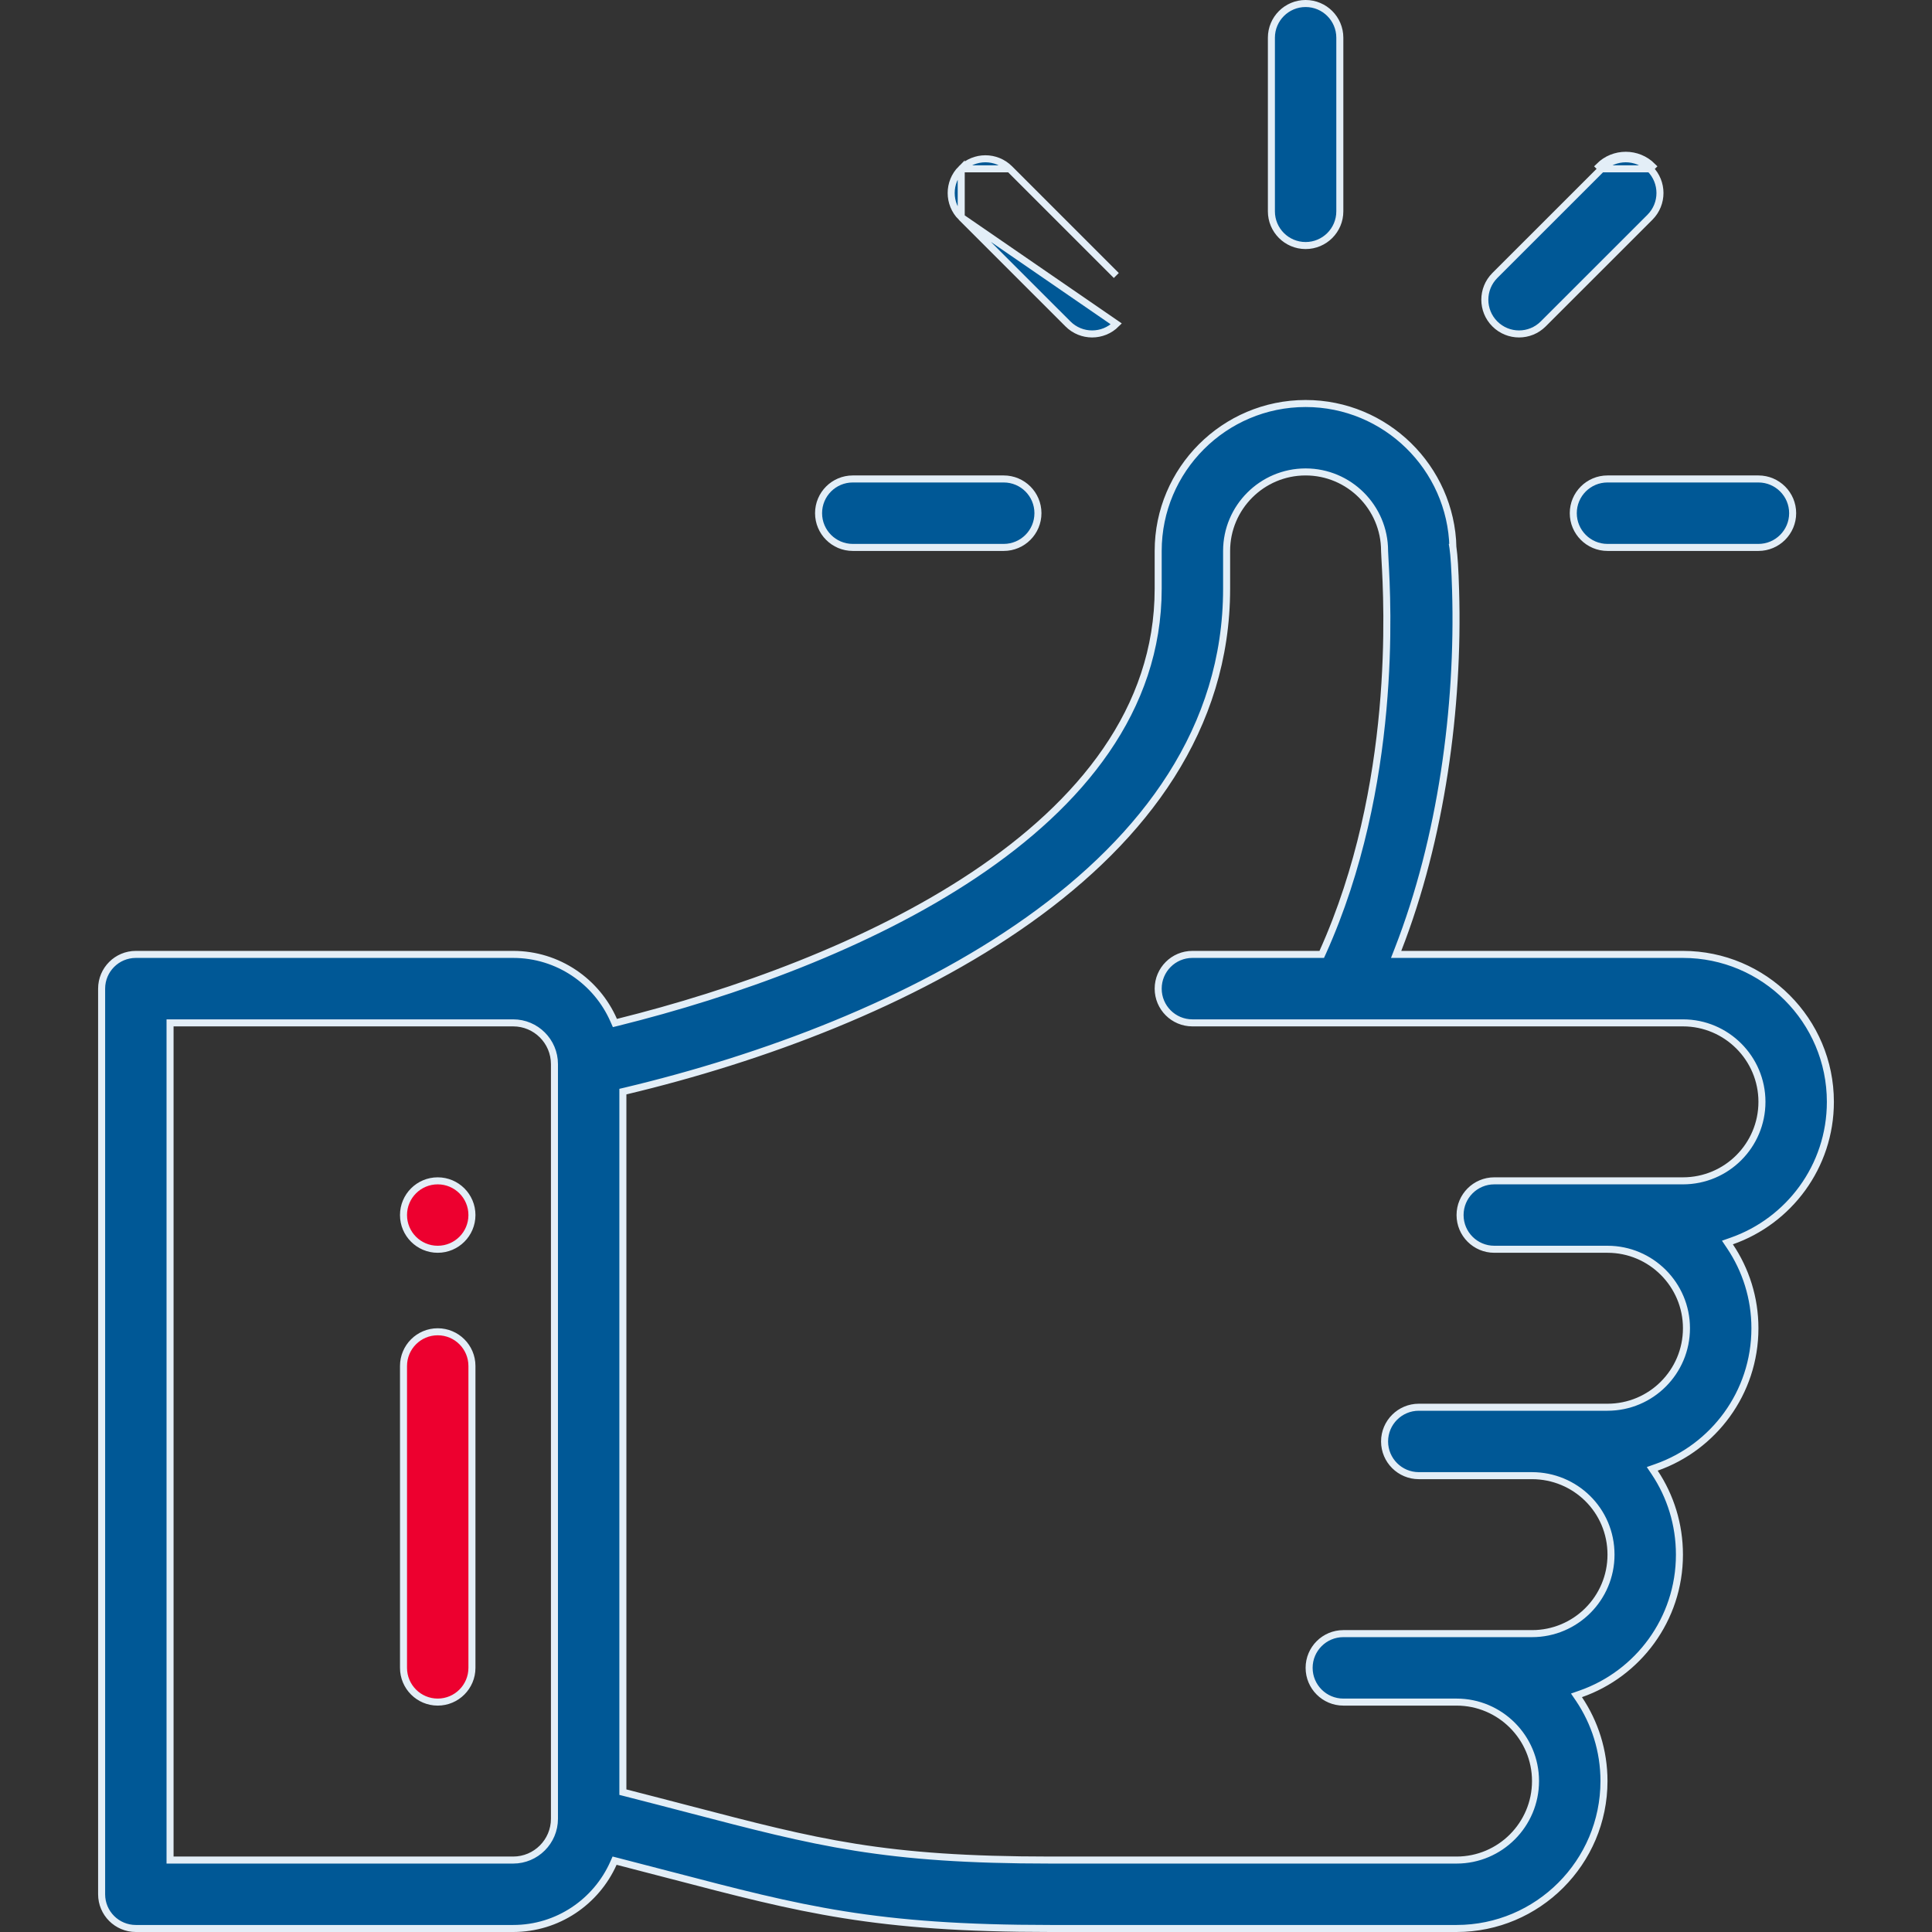 <svg width="55" height="55" viewBox="0 0 55 55" fill="none" xmlns="http://www.w3.org/2000/svg">
<rect x="0" y="0" width="55" height="55" fill="#333333" stroke="none"/>
<path d="M36.194 1.074C36.194 0.536 36.63 0.1 37.168 0.1C37.706 0.1 38.142 0.536 38.142 1.074V6.016C38.142 6.554 37.706 6.99 37.168 6.99C36.63 6.99 36.194 6.554 36.194 6.016V1.074Z" fill="#005896" stroke="#E3EEF7" stroke-width="0.2"/>
<path d="M11.487 34.59C11.487 34.052 11.923 33.616 12.461 33.616C12.999 33.616 13.435 34.052 13.435 34.59C13.435 35.128 12.999 35.564 12.461 35.564C11.923 35.564 11.487 35.128 11.487 34.59Z" fill="#ED002F" stroke="#E3EEF7" stroke-width="0.2"/>
<path d="M39.798 27.034L39.745 27.17H39.891H47.91C50.224 27.17 52.107 29.053 52.107 31.367C52.107 33.214 50.919 34.762 49.298 35.329L49.176 35.372L49.248 35.479C49.697 36.147 49.959 36.95 49.959 37.812C49.959 39.659 48.772 41.204 47.158 41.772L47.036 41.815L47.108 41.922C47.554 42.592 47.81 43.398 47.81 44.258C47.81 46.104 46.622 47.653 45.002 48.22L44.879 48.263L44.952 48.37C45.4 49.038 45.662 49.84 45.662 50.703C45.662 53.017 43.779 54.9 41.465 54.9H29.913C24.9 54.9 22.843 54.363 19.097 53.384L19.096 53.384C18.629 53.262 18.123 53.13 17.578 52.99L17.496 52.969L17.462 53.046C16.974 54.138 15.879 54.9 14.609 54.9H3.867C3.329 54.9 2.893 54.464 2.893 53.926V28.145C2.893 27.607 3.329 27.17 3.867 27.17H14.609C15.888 27.17 16.989 27.943 17.471 29.046L17.505 29.123L17.587 29.103C20.885 28.283 24.724 26.916 27.742 24.899C30.758 22.883 32.971 20.203 32.971 16.758V15.684C32.971 13.37 34.854 11.487 37.168 11.487C39.446 11.487 41.308 13.316 41.362 15.583L41.361 15.583L41.363 15.595C41.395 15.82 41.42 16.183 41.438 16.818C41.535 20.14 41.033 23.869 39.798 27.034ZM4.841 52.852V52.952H4.941H14.609C15.257 52.952 15.784 52.425 15.784 51.777V30.293C15.784 29.645 15.257 29.119 14.609 29.119H4.941H4.841V29.219V52.852ZM17.732 50.941V51.019L17.807 51.038C18.454 51.203 19.048 51.358 19.589 51.499C23.288 52.465 25.152 52.952 29.913 52.952H41.465C42.705 52.952 43.713 51.943 43.713 50.703C43.713 49.463 42.705 48.455 41.465 48.455H38.242C37.704 48.455 37.268 48.018 37.268 47.48C37.268 46.943 37.704 46.506 38.242 46.506H38.257H38.272H38.286H38.301H38.315H38.33H38.344H38.359H38.373H38.388H38.402H38.416H38.43H38.444H38.459H38.473H38.487H38.501H38.514H38.528H38.542H38.556H38.57H38.584H38.597H38.611H38.625H38.638H38.652H38.665H38.679H38.692H38.706H38.719H38.732H38.745H38.759H38.772H38.785H38.798H38.811H38.824H38.837H38.85H38.863H38.876H38.889H38.901H38.914H38.927H38.94H38.952H38.965H38.977H38.99H39.002H39.015H39.028H39.04H39.052H39.065H39.077H39.089H39.101H39.114H39.126H39.138H39.15H39.162H39.174H39.186H39.198H39.21H39.222H39.234H39.245H39.257H39.269H39.281H39.292H39.304H39.316H39.327H39.339H39.35H39.362H39.373H39.385H39.396H39.408H39.419H39.43H39.442H39.453H39.464H39.475H39.486H39.498H39.509H39.52H39.531H39.542H39.553H39.564H39.575H39.586H39.597H39.608H39.618H39.629H39.64H39.651H39.662H39.672H39.683H39.694H39.704H39.715H39.725H39.736H39.747H39.757H39.767H39.778H39.788H39.799H39.809H39.82H39.83H39.84H39.85H39.861H39.871H39.881H39.892H39.902H39.912H39.922H39.932H39.942H39.952H39.962H39.972H39.982H39.992H40.002H40.012H40.022H40.032H40.042H40.052H40.062H40.071H40.081H40.091H40.101H40.11H40.12H40.13H40.139H40.149H40.159H40.168H40.178H40.188H40.197H40.207H40.216H40.226H40.235H40.245H40.254H40.264H40.273H40.283H40.292H40.301H40.311H40.32H40.33H40.339H40.348H40.358H40.367H40.376H40.385H40.395H40.404H40.413H40.422H40.431H40.441H40.45H40.459H40.468H40.477H40.486H40.495H40.504H40.514H40.523H40.532H40.541H40.55H40.559H40.568H40.577H40.586H40.595H40.604H40.613H40.621H40.63H40.639H40.648H40.657H40.666H40.675H40.684H40.693H40.702H40.711H40.719H40.728H40.737H40.746H40.755H40.764H40.772H40.781H40.79H40.799H40.807H40.816H40.825H40.834H40.842H40.851H40.86H40.869H40.877H40.886H40.895H40.904H40.912H40.921H40.93H40.938H40.947H40.956H40.965H40.973H40.982H40.99H40.999H41.008H41.017H41.025H41.034H41.042H41.051H41.06H41.069H41.077H41.086H41.094H41.103H41.112H41.12H41.129H41.138H41.146H41.155H41.164H41.172H41.181H41.19H41.198H41.207H41.216H41.224H41.233H41.242H41.25H41.259H41.268H41.276H41.285H41.294H41.302H41.311H41.32H41.328H41.337H41.346H41.355H41.363H41.372H41.381H41.389H41.398H41.407H41.416H41.424H41.433H41.442H41.451H41.459H41.468H41.477H41.486H41.495H41.503H41.512H41.521H41.53H41.539H41.547H41.556H41.565H41.574H41.583H41.592H41.601H41.609H41.618H41.627H41.636H41.645H41.654H41.663H41.672H41.681H41.69H41.699H41.708H41.717H41.726H41.735H41.744H41.753H41.762H41.771H41.781H41.79H41.799H41.808H41.817H41.826H41.835H41.844H41.854H41.863H41.872H41.881H41.891H41.9H41.909H41.919H41.928H41.937H41.946H41.956H41.965H41.974H41.984H41.993H42.003H42.012H42.022H42.031H42.041H42.05H42.06H42.069H42.079H42.089H42.098H42.108H42.117H42.127H42.137H42.146H42.156H42.166H42.176H42.185H42.195H42.205H42.215H42.225H42.234H42.244H42.254H42.264H42.274H42.284H42.294H42.304H42.314H42.324H42.334H42.344H42.355H42.365H42.375H42.385H42.395H42.406H42.416H42.426H42.436H42.447H42.457H42.467H42.478H42.488H42.499H42.509H42.52H42.53H42.541H42.551H42.562H42.572H42.583H42.594H42.605H42.615H42.626H42.637H42.648H42.658H42.669H42.68H42.691H42.702H42.713H42.724H42.735H42.746H42.757H42.768H42.779H42.791H42.802H42.813H42.824H42.836H42.847H42.858H42.87H42.881H42.892H42.904H42.915H42.927H42.938H42.95H42.962H42.973H42.985H42.997H43.008H43.02H43.032H43.044H43.056H43.068H43.08H43.092H43.104H43.116H43.128H43.14H43.152H43.164H43.176H43.189H43.201H43.213H43.226H43.238H43.25H43.263H43.275H43.288H43.3H43.313H43.326H43.338H43.351H43.364H43.377H43.389H43.402H43.415H43.428H43.441H43.454H43.467H43.48H43.493H43.507H43.52H43.533H43.546H43.56H43.573H43.586H43.6H43.613C44.855 46.506 45.862 45.5 45.862 44.258C45.862 42.988 44.838 42.009 43.613 42.009H40.391C39.853 42.009 39.416 41.573 39.416 41.035C39.416 40.497 39.853 40.061 40.391 40.061H45.762C47.004 40.061 48.01 39.054 48.01 37.812C48.01 36.573 47.002 35.564 45.762 35.564H42.539C42.001 35.564 41.565 35.128 41.565 34.59C41.565 34.052 42.001 33.616 42.539 33.616H42.554H42.569H42.583H42.598H42.612H42.627H42.641H42.656H42.67H42.684H42.699H42.713H42.727H42.741H42.755H42.769H42.783H42.797H42.811H42.825H42.839H42.853H42.867H42.88H42.894H42.908H42.922H42.935H42.949H42.962H42.976H42.989H43.002H43.016H43.029H43.042H43.056H43.069H43.082H43.095H43.108H43.121H43.134H43.147H43.16H43.173H43.185H43.198H43.211H43.224H43.236H43.249H43.262H43.274H43.287H43.299H43.312H43.324H43.337H43.349H43.361H43.374H43.386H43.398H43.41H43.423H43.435H43.447H43.459H43.471H43.483H43.495H43.507H43.519H43.531H43.542H43.554H43.566H43.578H43.589H43.601H43.613H43.624H43.636H43.647H43.659H43.67H43.682H43.693H43.705H43.716H43.727H43.739H43.75H43.761H43.772H43.783H43.795H43.806H43.817H43.828H43.839H43.85H43.861H43.872H43.883H43.894H43.904H43.915H43.926H43.937H43.948H43.959H43.969H43.98H43.99H44.001H44.012H44.022H44.033H44.043H44.054H44.064H44.075H44.085H44.096H44.106H44.117H44.127H44.137H44.147H44.158H44.168H44.178H44.188H44.199H44.209H44.219H44.229H44.239H44.249H44.259H44.269H44.279H44.289H44.299H44.309H44.319H44.329H44.339H44.349H44.358H44.368H44.378H44.388H44.398H44.407H44.417H44.427H44.436H44.446H44.456H44.465H44.475H44.484H44.494H44.504H44.513H44.523H44.532H44.542H44.551H44.561H44.57H44.58H44.589H44.598H44.608H44.617H44.626H44.636H44.645H44.654H44.664H44.673H44.682H44.691H44.701H44.71H44.719H44.728H44.737H44.747H44.756H44.765H44.774H44.783H44.792H44.801H44.81H44.819H44.828H44.837H44.847H44.856H44.865H44.874H44.883H44.892H44.901H44.91H44.918H44.927H44.936H44.945H44.954H44.963H44.972H44.981H44.99H44.998H45.007H45.016H45.025H45.034H45.043H45.051H45.06H45.069H45.078H45.087H45.096H45.104H45.113H45.122H45.131H45.139H45.148H45.157H45.166H45.174H45.183H45.192H45.2H45.209H45.218H45.227H45.235H45.244H45.253H45.261H45.27H45.279H45.287H45.296H45.305H45.313H45.322H45.331H45.339H45.348H45.357H45.365H45.374H45.383H45.391H45.4H45.409H45.417H45.426H45.435H45.443H45.452H45.461H45.469H45.478H45.487H45.495H45.504H45.513H45.521H45.53H45.538H45.547H45.556H45.565H45.573H45.582H45.591H45.599H45.608H45.617H45.625H45.634H45.643H45.651H45.66H45.669H45.678H45.686H45.695H45.704H45.712H45.721H45.73H45.739H45.748H45.756H45.765H45.774H45.783H45.791H45.8H45.809H45.818H45.827H45.836H45.844H45.853H45.862H45.871H45.88H45.889H45.898H45.906H45.915H45.924H45.933H45.942H45.951H45.96H45.969H45.978H45.987H45.996H46.005H46.014H46.023H46.032H46.041H46.05H46.059H46.068H46.077H46.086H46.096H46.105H46.114H46.123H46.132H46.141H46.151H46.16H46.169H46.178H46.188H46.197H46.206H46.215H46.225H46.234H46.243H46.253H46.262H46.271H46.281H46.29H46.3H46.309H46.319H46.328H46.338H46.347H46.357H46.366H46.376H46.385H46.395H46.405H46.414H46.424H46.434H46.443H46.453H46.463H46.472H46.482H46.492H46.502H46.512H46.522H46.531H46.541H46.551H46.561H46.571H46.581H46.591H46.601H46.611H46.621H46.631H46.641H46.651H46.661H46.672H46.682H46.692H46.702H46.713H46.723H46.733H46.743H46.754H46.764H46.775H46.785H46.795H46.806H46.816H46.827H46.838H46.848H46.859H46.869H46.88H46.891H46.901H46.912H46.923H46.934H46.944H46.955H46.966H46.977H46.988H46.999H47.01H47.021H47.032H47.043H47.054H47.065H47.076H47.087H47.099H47.11H47.121H47.132H47.144H47.155H47.166H47.178H47.189H47.201H47.212H47.224H47.235H47.247H47.258H47.27H47.282H47.294H47.305H47.317H47.329H47.341H47.353H47.365H47.377H47.389H47.401H47.413H47.425H47.437H47.449H47.461H47.473H47.486H47.498H47.51H47.523H47.535H47.547H47.56H47.572H47.585H47.597H47.61H47.623H47.635H47.648H47.661H47.673H47.686H47.699H47.712H47.725H47.738H47.751H47.764H47.777H47.79H47.803H47.817H47.83H47.843H47.856H47.87H47.883H47.897H47.91C49.152 33.616 50.159 32.609 50.159 31.367C50.159 30.127 49.15 29.119 47.91 29.119H47.903H47.895H47.888H47.88H47.871H47.863H47.854H47.845H47.836H47.826H47.817H47.807H47.796H47.786H47.775H47.764H47.753H47.742H47.73H47.719H47.707H47.694H47.682H47.669H47.656H47.643H47.63H47.616H47.602H47.589H47.574H47.56H47.545H47.53H47.515H47.5H47.484H47.469H47.453H47.437H47.42H47.404H47.387H47.37H47.353H47.335H47.318H47.3H47.282H47.264H47.246H47.227H47.208H47.189H47.17H47.151H47.131H47.112H47.092H47.072H47.051H47.031H47.01H46.989H46.968H46.947H46.926H46.904H46.882H46.861H46.838H46.816H46.794H46.771H46.748H46.725H46.702H46.679H46.655H46.632H46.608H46.584H46.56H46.535H46.511H46.486H46.461H46.437H46.411H46.386H46.361H46.335H46.309H46.283H46.257H46.231H46.205H46.178H46.151H46.125H46.098H46.071H46.043H46.016H45.988H45.961H45.933H45.905H45.877H45.848H45.82H45.791H45.763H45.734H45.705H45.676H45.647H45.617H45.588H45.558H45.529H45.499H45.469H45.439H45.408H45.378H45.348H45.317H45.286H45.255H45.225H45.194H45.162H45.131H45.1H45.068H45.036H45.005H44.973H44.941H44.909H44.877H44.844H44.812H44.779H44.747H44.714H44.681H44.648H44.615H44.582H44.549H44.516H44.482H44.449H44.415H44.381H44.348H44.314H44.28H44.246H44.212H44.177H44.143H44.109H44.074H44.04H44.005H43.97H43.935H43.901H43.866H43.831H43.795H43.76H43.725H43.69H43.654H43.619H43.583H43.547H43.512H43.476H43.44H43.404H43.368H43.332H43.296H43.26H43.224H43.188H43.151H43.115H43.078H43.042H43.005H42.969H42.932H42.895H42.859H42.822H42.785H42.748H42.711H42.674H42.637H42.6H42.563H42.526H42.489H42.451H42.414H42.377H42.339H42.302H42.264H42.227H42.19H42.152H42.114H42.077H42.039H42.002H41.964H41.926H41.889H41.851H41.813H41.775H41.737H41.7H41.662H41.624H41.586H41.548H41.51H41.472H41.434H41.396H41.358H41.32H41.282H41.244H41.206H41.168H41.13H41.092H41.054H41.016H40.978H40.94H40.902H40.864H40.826H40.788H40.75H40.712H40.674H40.636H40.598H40.56H40.522H40.484H40.446H40.408H40.37H40.332H40.294H40.256H40.219H40.181H40.143H40.105H40.067H40.03H39.992H39.954H39.916H39.879H39.841H39.804H39.766H39.728H39.691H39.654H39.616H39.579H39.541H39.504H39.467H39.429H39.392H39.355H39.318H39.281H39.244H39.207H39.17H39.133H39.096H39.059H39.023H38.986H38.949H38.913H38.876H38.84H38.803H38.767H38.73H38.694H38.658H38.622H38.586H38.55H38.514H38.478H38.442H38.406H38.371H38.335H38.3H38.264H38.229H38.193H38.158H38.123H38.088H38.053H38.018H37.983H37.948H37.913H37.879H37.844H37.81H37.775H37.741H37.707H37.672H37.639H37.605H37.571H37.537H37.503H37.47H37.436H37.403H37.369H37.336H37.303H37.27H37.237H37.204H37.172H37.139H37.106H37.074H37.042H37.01H36.977H36.946H36.914H36.882H36.85H36.819H36.787H36.756H36.725H36.694H36.663H36.632H36.601H36.571H36.54H36.51H36.48H36.45H36.42H36.39H36.36H36.33H36.301H36.272H36.242H36.213H36.184H36.156H36.127H36.098H36.07H36.042H36.014H35.986H35.958H35.93H35.903H35.875H35.848H35.821H35.794H35.767H35.74H35.714H35.688H35.661H35.635H35.609H35.584H35.558H35.532H35.507H35.482H35.457H35.432H35.408H35.383H35.359H35.335H35.311H35.287H35.263H35.24H35.217H35.193H35.17H35.148H35.125H35.102H35.08H35.058H35.036H35.014H34.993H34.972H34.95H34.929H34.908H34.888H34.867H34.847H34.827H34.807H34.787H34.768H34.749H34.73H34.711H34.692H34.673H34.655H34.637H34.619H34.601H34.583H34.566H34.549H34.532H34.515H34.499H34.482H34.466H34.45H34.434H34.419H34.404H34.389H34.374H34.359H34.345H34.331H34.316H34.303H34.289H34.276H34.263H34.25H34.237H34.224H34.212H34.2H34.188H34.177H34.166H34.154H34.144H34.133H34.123H34.112H34.102H34.093H34.083H34.074H34.065H34.056H34.048H34.04H34.032H34.024H34.016H34.009H34.002H33.995H33.989H33.982H33.976H33.971H33.965H33.96H33.955H33.95H33.945C33.407 29.119 32.971 28.683 32.971 28.145C32.971 27.607 33.407 27.17 33.945 27.17H37.563H37.627L37.654 27.111C39.791 22.364 39.498 17.167 39.428 15.93C39.421 15.808 39.416 15.724 39.416 15.684V15.68V15.68C39.414 14.442 38.406 13.435 37.168 13.435C35.928 13.435 34.919 14.444 34.919 15.684V16.758C34.919 20.726 32.594 23.836 29.283 26.19C25.972 28.545 21.689 30.134 17.809 31.058L17.732 31.076V31.155V50.941Z" fill="#005896" stroke="#E3EEF7" stroke-width="0.2"/>
<path d="M11.487 38.887C11.487 38.349 11.923 37.913 12.461 37.913C12.999 37.913 13.435 38.349 13.435 38.887V47.48C13.435 48.018 12.999 48.455 12.461 48.455C11.923 48.455 11.487 48.018 11.487 47.48V38.887Z" fill="#ED002F" stroke="#E3EEF7" stroke-width="0.2"/>
<path d="M24.277 13.635H28.574C29.112 13.635 29.548 14.071 29.548 14.609C29.548 15.147 29.112 15.584 28.574 15.584H24.277C23.739 15.584 23.303 15.147 23.303 14.609C23.303 14.071 23.739 13.635 24.277 13.635Z" fill="#005896" stroke="#E3EEF7" stroke-width="0.2"/>
<path d="M45.762 13.635H50.059C50.596 13.635 51.033 14.071 51.033 14.609C51.033 15.147 50.596 15.584 50.059 15.584H45.762C45.224 15.584 44.788 15.147 44.788 14.609C44.788 14.071 45.224 13.635 45.762 13.635Z" fill="#005896" stroke="#E3EEF7" stroke-width="0.2"/>
<path d="M45.593 4.806C45.593 4.806 45.593 4.806 45.593 4.806L42.555 7.843C42.175 8.224 42.175 8.841 42.555 9.221C42.936 9.602 43.552 9.602 43.933 9.221C43.933 9.221 43.933 9.221 43.933 9.221L46.971 6.184C47.351 5.803 47.351 5.186 46.971 4.806C46.971 4.806 46.971 4.806 46.971 4.806M45.593 4.806L45.522 4.735C45.942 4.316 46.622 4.316 47.042 4.735L46.971 4.806M45.593 4.806C45.974 4.425 46.59 4.425 46.971 4.806M45.593 4.806L46.971 4.806" fill="#005896" stroke="#E3EEF7" stroke-width="0.2"/>
<path d="M28.742 4.806C28.742 4.806 28.742 4.806 28.742 4.806C28.361 4.425 27.744 4.425 27.364 4.806C27.364 4.806 27.364 4.806 27.364 4.806M28.742 4.806L27.364 4.806M28.742 4.806L31.779 7.843C31.779 7.843 31.779 7.843 31.779 7.843L28.742 4.806ZM27.364 4.806C26.983 5.186 26.983 5.803 27.364 6.184L27.364 4.806ZM31.779 9.221C31.399 9.602 30.782 9.602 30.402 9.221C30.402 9.221 30.402 9.221 30.402 9.221L27.364 6.184L31.779 9.221Z" fill="#005896" stroke="#E3EEF7" stroke-width="0.2"/>
</svg>
